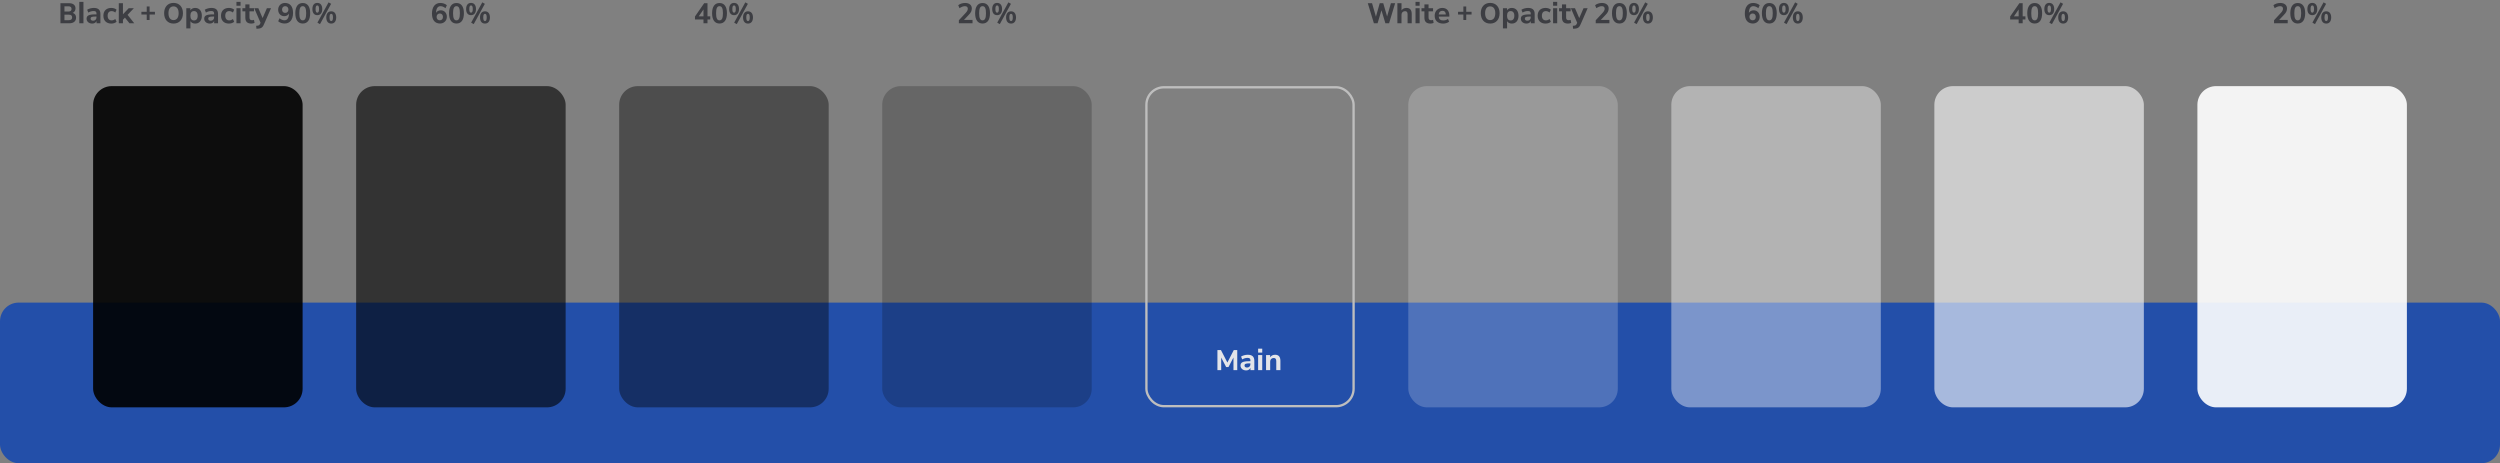 <svg width="1074" height="199" viewBox="0 0 1074 199" fill="none" xmlns="http://www.w3.org/2000/svg">
<rect x="0" y="0" width="1074" height="199" fill="#808080" stroke="none"/>
<rect y="130" width="1074" height="69" rx="8" fill="#234FA9"/>
<rect x="492.5" y="37.5" width="89" height="137" rx="7.5" stroke="#BEBEBE"/>
<rect x="605" y="37" width="90" height="138" rx="8" fill="white" fill-opacity="0.2"/>
<rect x="40" y="37" width="90" height="138" rx="8" fill="black" fill-opacity="0.9"/>
<rect x="718" y="37" width="90" height="138" rx="8" fill="white" fill-opacity="0.4"/>
<rect x="153" y="37" width="90" height="138" rx="8" fill="black" fill-opacity="0.6"/>
<rect x="831" y="37" width="90" height="138" rx="8" fill="white" fill-opacity="0.6"/>
<rect x="266" y="37" width="90" height="138" rx="8" fill="black" fill-opacity="0.4"/>
<rect x="944" y="37" width="90" height="138" rx="8" fill="white" fill-opacity="0.9"/>
<rect x="379" y="37" width="90" height="138" rx="8" fill="black" fill-opacity="0.2"/>
<path d="M25.967 10H29.822C31.604 10 32.682 9.098 32.682 7.574C32.682 6.52 32.166 5.805 31.217 5.535C31.99 5.195 32.435 4.527 32.435 3.602C32.435 2.219 31.428 1.375 29.67 1.375H25.967V10ZM27.689 8.664V6.309H29.6C30.549 6.309 30.982 6.672 30.982 7.48C30.982 8.266 30.537 8.664 29.588 8.664H27.689ZM27.689 4.961V2.711H29.365C30.291 2.711 30.736 3.074 30.736 3.824C30.736 4.574 30.279 4.961 29.365 4.961H27.689ZM34.065 10H35.846V0.801H34.065V10ZM39.631 10.129C40.533 10.129 41.178 9.707 41.471 9.039V10H43.135V6.016C43.135 4.199 42.162 3.402 40.287 3.402C39.315 3.402 38.119 3.719 37.44 4.188L37.932 5.406C38.647 4.961 39.443 4.738 40.205 4.738C41.072 4.738 41.447 5.031 41.447 5.816V6.18H40.92C38.072 6.18 37.193 6.754 37.193 8.043C37.193 9.215 38.166 10.129 39.631 10.129ZM38.916 7.996C38.916 7.398 39.361 7.105 40.932 7.105H41.447V7.492C41.447 8.371 40.815 8.898 40.006 8.898C39.315 8.898 38.916 8.547 38.916 7.996ZM47.799 10.129C48.654 10.129 49.533 9.871 50.084 9.355L49.522 8.148C49.065 8.559 48.49 8.758 47.963 8.758C46.897 8.758 46.24 8.066 46.24 6.754C46.24 5.43 46.897 4.773 47.963 4.773C48.514 4.773 49.076 4.996 49.522 5.383L50.084 4.176C49.557 3.684 48.701 3.402 47.799 3.402C45.783 3.402 44.412 4.598 44.412 6.742C44.412 8.887 45.76 10.129 47.799 10.129ZM52.815 8.488L53.682 7.574L55.615 10H57.678L54.807 6.379L57.502 3.531H55.287L52.815 6.145V1.375H51.033V10H52.815V8.488ZM63.033 8.582H64.264V6.238H66.561V5.066H64.264V2.781H63.033V5.066H60.748V6.238H63.033V8.582ZM74.553 10.129C77.014 10.129 78.596 8.406 78.596 5.676C78.596 2.957 77.014 1.246 74.553 1.246C72.092 1.246 70.51 2.969 70.51 5.676C70.51 8.395 72.092 10.129 74.553 10.129ZM72.373 5.676C72.373 3.801 73.158 2.746 74.553 2.746C75.947 2.746 76.744 3.812 76.744 5.676C76.744 7.551 75.947 8.629 74.553 8.629C73.158 8.629 72.373 7.551 72.373 5.676ZM80.037 12.203H81.807V9.098C82.182 9.754 82.943 10.129 83.846 10.129C85.58 10.129 86.717 8.875 86.717 6.766C86.717 4.645 85.58 3.402 83.846 3.402C82.932 3.402 82.158 3.789 81.795 4.445V3.531H80.037V12.203ZM81.795 6.766C81.795 5.383 82.381 4.762 83.342 4.762C84.303 4.762 84.924 5.406 84.924 6.766C84.924 8.137 84.303 8.781 83.342 8.781C82.381 8.781 81.795 8.137 81.795 6.766ZM90.162 10.129C91.064 10.129 91.709 9.707 92.002 9.039V10H93.666V6.016C93.666 4.199 92.693 3.402 90.818 3.402C89.846 3.402 88.65 3.719 87.971 4.188L88.463 5.406C89.178 4.961 89.975 4.738 90.736 4.738C91.603 4.738 91.978 5.031 91.978 5.816V6.18H91.451C88.603 6.18 87.725 6.754 87.725 8.043C87.725 9.215 88.697 10.129 90.162 10.129ZM89.447 7.996C89.447 7.398 89.893 7.105 91.463 7.105H91.978V7.492C91.978 8.371 91.346 8.898 90.537 8.898C89.846 8.898 89.447 8.547 89.447 7.996ZM98.33 10.129C99.186 10.129 100.064 9.871 100.615 9.355L100.053 8.148C99.596 8.559 99.022 8.758 98.494 8.758C97.428 8.758 96.772 8.066 96.772 6.754C96.772 5.43 97.428 4.773 98.494 4.773C99.045 4.773 99.607 4.996 100.053 5.383L100.615 4.176C100.088 3.684 99.232 3.402 98.33 3.402C96.314 3.402 94.943 4.598 94.943 6.742C94.943 8.887 96.291 10.129 98.33 10.129ZM101.576 2.477H103.346V0.801H101.576V2.477ZM101.576 10H103.346V3.531H101.576V10ZM107.986 10.129C108.479 10.129 109.018 10.012 109.357 9.836L109.111 8.535C108.83 8.617 108.561 8.688 108.303 8.688C107.518 8.688 107.178 8.301 107.178 7.539V4.855H109.111V3.531H107.178V1.902H105.396V3.531H104.143V4.855H105.396V7.621C105.396 9.285 106.252 10.129 107.986 10.129ZM114.654 3.531L112.814 7.762L110.986 3.531H109.229L111.936 9.789L111.83 10.023C111.549 10.656 111.326 10.961 110.682 11.02L110.049 11.078L110.166 12.355L110.764 12.32C112.721 12.203 112.99 11.418 113.705 9.766L116.424 3.531H114.654ZM122.412 1.27C120.713 1.27 119.494 2.5 119.494 4.176C119.494 5.793 120.596 6.953 122.119 6.953C123.021 6.953 123.795 6.52 124.158 5.828C124.1 7.715 123.42 8.723 122.213 8.723C121.592 8.723 120.865 8.477 120.08 7.855L119.506 9.133C120.209 9.777 121.264 10.105 122.307 10.105C124.533 10.105 125.893 8.406 125.893 5.535C125.893 2.805 124.639 1.27 122.412 1.27ZM121.17 4.105C121.17 3.215 121.709 2.652 122.518 2.652C123.35 2.652 123.9 3.227 123.9 4.105C123.9 4.984 123.338 5.547 122.518 5.547C121.709 5.547 121.17 4.984 121.17 4.105ZM130.053 10.105C132.127 10.105 133.252 8.547 133.252 5.676C133.252 2.863 132.127 1.293 130.053 1.293C128.014 1.293 126.865 2.863 126.865 5.676C126.865 8.547 128.014 10.105 130.053 10.105ZM128.588 5.676C128.588 3.578 129.045 2.652 130.053 2.652C131.072 2.652 131.529 3.566 131.529 5.676C131.529 7.809 131.072 8.746 130.053 8.746C129.045 8.746 128.588 7.809 128.588 5.676ZM137.471 10.363L142.252 1.645L141.15 1.012L136.357 9.73L137.471 10.363ZM134.201 3.883C134.201 5.523 134.951 6.52 136.311 6.52C137.67 6.52 138.443 5.523 138.443 3.883C138.443 2.242 137.658 1.246 136.311 1.246C134.975 1.246 134.201 2.219 134.201 3.883ZM135.572 3.883C135.572 2.746 135.83 2.336 136.311 2.336C136.791 2.336 137.061 2.758 137.061 3.883C137.061 5.008 136.791 5.441 136.311 5.441C135.83 5.441 135.572 5.02 135.572 3.883ZM140.166 7.48C140.166 9.133 140.939 10.129 142.311 10.129C143.658 10.129 144.432 9.133 144.432 7.48C144.432 5.863 143.646 4.855 142.311 4.855C140.963 4.855 140.166 5.828 140.166 7.48ZM141.561 7.48C141.561 6.344 141.818 5.945 142.311 5.945C142.779 5.945 143.049 6.367 143.049 7.48C143.049 8.605 142.779 9.051 142.311 9.051C141.818 9.051 141.561 8.617 141.561 7.48Z" fill="#3D3E43"/>
<path d="M189.041 10.105C190.729 10.105 191.971 8.875 191.971 7.199C191.971 5.582 190.881 4.422 189.357 4.422C188.455 4.422 187.682 4.844 187.318 5.523C187.377 3.648 188.033 2.652 189.229 2.652C189.861 2.652 190.588 2.898 191.385 3.52L191.971 2.242C191.244 1.598 190.201 1.27 189.158 1.27C186.932 1.27 185.572 2.969 185.572 5.828C185.572 8.57 186.826 10.105 189.041 10.105ZM187.564 7.27C187.564 6.391 188.115 5.793 188.936 5.793C189.756 5.793 190.295 6.391 190.295 7.27C190.295 8.16 189.768 8.723 188.924 8.723C188.127 8.723 187.564 8.148 187.564 7.27ZM196.096 10.105C198.17 10.105 199.295 8.547 199.295 5.676C199.295 2.863 198.17 1.293 196.096 1.293C194.057 1.293 192.908 2.863 192.908 5.676C192.908 8.547 194.057 10.105 196.096 10.105ZM194.631 5.676C194.631 3.578 195.088 2.652 196.096 2.652C197.115 2.652 197.572 3.566 197.572 5.676C197.572 7.809 197.115 8.746 196.096 8.746C195.088 8.746 194.631 7.809 194.631 5.676ZM203.514 10.363L208.295 1.645L207.193 1.012L202.4 9.73L203.514 10.363ZM200.244 3.883C200.244 5.523 200.994 6.52 202.354 6.52C203.713 6.52 204.486 5.523 204.486 3.883C204.486 2.242 203.701 1.246 202.354 1.246C201.018 1.246 200.244 2.219 200.244 3.883ZM201.615 3.883C201.615 2.746 201.873 2.336 202.354 2.336C202.834 2.336 203.104 2.758 203.104 3.883C203.104 5.008 202.834 5.441 202.354 5.441C201.873 5.441 201.615 5.02 201.615 3.883ZM206.209 7.48C206.209 9.133 206.982 10.129 208.354 10.129C209.701 10.129 210.475 9.133 210.475 7.48C210.475 5.863 209.689 4.855 208.354 4.855C207.006 4.855 206.209 5.828 206.209 7.48ZM207.604 7.48C207.604 6.344 207.861 5.945 208.354 5.945C208.822 5.945 209.092 6.367 209.092 7.48C209.092 8.605 208.822 9.051 208.354 9.051C207.861 9.051 207.604 8.617 207.604 7.48Z" fill="#3D3E43"/>
<path d="M302.217 10H303.939V8.359H305.123V7.023H303.939V1.375H302.521L298.561 7.082V8.359H302.217V10ZM300.178 7.023L302.217 4.07V7.023H300.178ZM309.096 10.105C311.17 10.105 312.295 8.547 312.295 5.676C312.295 2.863 311.17 1.293 309.096 1.293C307.057 1.293 305.908 2.863 305.908 5.676C305.908 8.547 307.057 10.105 309.096 10.105ZM307.631 5.676C307.631 3.578 308.088 2.652 309.096 2.652C310.115 2.652 310.572 3.566 310.572 5.676C310.572 7.809 310.115 8.746 309.096 8.746C308.088 8.746 307.631 7.809 307.631 5.676ZM316.514 10.363L321.295 1.645L320.193 1.012L315.4 9.73L316.514 10.363ZM313.244 3.883C313.244 5.523 313.994 6.52 315.354 6.52C316.713 6.52 317.486 5.523 317.486 3.883C317.486 2.242 316.701 1.246 315.354 1.246C314.018 1.246 313.244 2.219 313.244 3.883ZM314.615 3.883C314.615 2.746 314.873 2.336 315.354 2.336C315.834 2.336 316.104 2.758 316.104 3.883C316.104 5.008 315.834 5.441 315.354 5.441C314.873 5.441 314.615 5.02 314.615 3.883ZM319.209 7.48C319.209 9.133 319.982 10.129 321.354 10.129C322.701 10.129 323.475 9.133 323.475 7.48C323.475 5.863 322.689 4.855 321.354 4.855C320.006 4.855 319.209 5.828 319.209 7.48ZM320.604 7.48C320.604 6.344 320.861 5.945 321.354 5.945C321.822 5.945 322.092 6.367 322.092 7.48C322.092 8.605 321.822 9.051 321.354 9.051C320.861 9.051 320.604 8.617 320.604 7.48Z" fill="#3D3E43"/>
<path d="M411.93 10H417.801V8.559H414.121L416.125 6.438C417.121 5.441 417.496 4.645 417.496 3.613C417.496 2.195 416.371 1.27 414.613 1.27C413.512 1.27 412.34 1.645 411.66 2.242L412.199 3.52C413.008 2.969 413.805 2.652 414.52 2.652C415.328 2.652 415.773 3.016 415.773 3.754C415.773 4.328 415.457 4.926 414.812 5.594L411.93 8.699V10ZM422.102 10.105C424.176 10.105 425.301 8.547 425.301 5.676C425.301 2.863 424.176 1.293 422.102 1.293C420.062 1.293 418.914 2.863 418.914 5.676C418.914 8.547 420.062 10.105 422.102 10.105ZM420.637 5.676C420.637 3.578 421.094 2.652 422.102 2.652C423.121 2.652 423.578 3.566 423.578 5.676C423.578 7.809 423.121 8.746 422.102 8.746C421.094 8.746 420.637 7.809 420.637 5.676ZM429.52 10.363L434.301 1.645L433.199 1.012L428.406 9.73L429.52 10.363ZM426.25 3.883C426.25 5.523 427 6.52 428.359 6.52C429.719 6.52 430.492 5.523 430.492 3.883C430.492 2.242 429.707 1.246 428.359 1.246C427.023 1.246 426.25 2.219 426.25 3.883ZM427.621 3.883C427.621 2.746 427.879 2.336 428.359 2.336C428.84 2.336 429.109 2.758 429.109 3.883C429.109 5.008 428.84 5.441 428.359 5.441C427.879 5.441 427.621 5.02 427.621 3.883ZM432.215 7.48C432.215 9.133 432.988 10.129 434.359 10.129C435.707 10.129 436.48 9.133 436.48 7.48C436.48 5.863 435.695 4.855 434.359 4.855C433.012 4.855 432.215 5.828 432.215 7.48ZM433.609 7.48C433.609 6.344 433.867 5.945 434.359 5.945C434.828 5.945 435.098 6.367 435.098 7.48C435.098 8.605 434.828 9.051 434.359 9.051C433.867 9.051 433.609 8.617 433.609 7.48Z" fill="#3D3E43"/>
<path d="M590.225 10H591.807L593.482 4.422L595.158 10H596.752L599.354 1.375H597.537L595.896 7.059L594.244 1.375H592.732L591.092 7.164L589.428 1.375H587.6L590.225 10ZM600.314 10H602.084V6.332C602.084 5.418 602.682 4.797 603.596 4.797C604.311 4.797 604.697 5.16 604.697 6.145V10H606.479V6.062C606.479 4.234 605.705 3.402 604.193 3.402C603.291 3.402 602.529 3.777 602.096 4.457L602.084 1.375H600.314V10ZM608.107 2.477H609.877V0.801H608.107V2.477ZM608.107 10H609.877V3.531H608.107V10ZM614.518 10.129C615.01 10.129 615.549 10.012 615.889 9.836L615.643 8.535C615.361 8.617 615.092 8.688 614.834 8.688C614.049 8.688 613.709 8.301 613.709 7.539V4.855H615.643V3.531H613.709V1.902H611.928V3.531H610.674V4.855H611.928V7.621C611.928 9.285 612.783 10.129 614.518 10.129ZM619.967 10.129C620.951 10.129 621.959 9.824 622.557 9.297L622.041 8.125C621.502 8.582 620.752 8.781 620.037 8.781C618.807 8.781 618.174 8.266 618.068 7.141H622.639V6.684C622.639 4.668 621.502 3.402 619.639 3.402C617.682 3.402 616.334 4.785 616.334 6.777C616.334 8.898 617.74 10.129 619.967 10.129ZM618.068 6.203C618.186 5.16 618.76 4.633 619.686 4.633C620.564 4.633 621.068 5.137 621.127 6.203H618.068ZM628.662 8.582H629.893V6.238H632.189V5.066H629.893V2.781H628.662V5.066H626.377V6.238H628.662V8.582ZM640.182 10.129C642.643 10.129 644.225 8.406 644.225 5.676C644.225 2.957 642.643 1.246 640.182 1.246C637.721 1.246 636.139 2.969 636.139 5.676C636.139 8.395 637.721 10.129 640.182 10.129ZM638.002 5.676C638.002 3.801 638.787 2.746 640.182 2.746C641.576 2.746 642.373 3.812 642.373 5.676C642.373 7.551 641.576 8.629 640.182 8.629C638.787 8.629 638.002 7.551 638.002 5.676ZM645.666 12.203H647.436V9.098C647.811 9.754 648.572 10.129 649.475 10.129C651.209 10.129 652.346 8.875 652.346 6.766C652.346 4.645 651.209 3.402 649.475 3.402C648.561 3.402 647.787 3.789 647.424 4.445V3.531H645.666V12.203ZM647.424 6.766C647.424 5.383 648.01 4.762 648.971 4.762C649.932 4.762 650.553 5.406 650.553 6.766C650.553 8.137 649.932 8.781 648.971 8.781C648.01 8.781 647.424 8.137 647.424 6.766ZM655.791 10.129C656.693 10.129 657.338 9.707 657.631 9.039V10H659.295V6.016C659.295 4.199 658.322 3.402 656.447 3.402C655.475 3.402 654.279 3.719 653.6 4.188L654.092 5.406C654.807 4.961 655.604 4.738 656.365 4.738C657.232 4.738 657.607 5.031 657.607 5.816V6.18H657.08C654.232 6.18 653.354 6.754 653.354 8.043C653.354 9.215 654.326 10.129 655.791 10.129ZM655.076 7.996C655.076 7.398 655.521 7.105 657.092 7.105H657.607V7.492C657.607 8.371 656.975 8.898 656.166 8.898C655.475 8.898 655.076 8.547 655.076 7.996ZM663.959 10.129C664.814 10.129 665.693 9.871 666.244 9.355L665.682 8.148C665.225 8.559 664.65 8.758 664.123 8.758C663.057 8.758 662.4 8.066 662.4 6.754C662.4 5.43 663.057 4.773 664.123 4.773C664.674 4.773 665.236 4.996 665.682 5.383L666.244 4.176C665.717 3.684 664.861 3.402 663.959 3.402C661.943 3.402 660.572 4.598 660.572 6.742C660.572 8.887 661.92 10.129 663.959 10.129ZM667.205 2.477H668.975V0.801H667.205V2.477ZM667.205 10H668.975V3.531H667.205V10ZM673.615 10.129C674.107 10.129 674.646 10.012 674.986 9.836L674.74 8.535C674.459 8.617 674.189 8.688 673.932 8.688C673.146 8.688 672.807 8.301 672.807 7.539V4.855H674.74V3.531H672.807V1.902H671.025V3.531H669.771V4.855H671.025V7.621C671.025 9.285 671.881 10.129 673.615 10.129ZM680.283 3.531L678.443 7.762L676.615 3.531H674.857L677.564 9.789L677.459 10.023C677.178 10.656 676.955 10.961 676.311 11.02L675.678 11.078L675.795 12.355L676.393 12.32C678.35 12.203 678.619 11.418 679.334 9.766L682.053 3.531H680.283ZM685.521 10H691.393V8.559H687.713L689.717 6.438C690.713 5.441 691.088 4.645 691.088 3.613C691.088 2.195 689.963 1.27 688.205 1.27C687.104 1.27 685.932 1.645 685.252 2.242L685.791 3.52C686.6 2.969 687.396 2.652 688.111 2.652C688.92 2.652 689.365 3.016 689.365 3.754C689.365 4.328 689.049 4.926 688.404 5.594L685.521 8.699V10ZM695.693 10.105C697.768 10.105 698.893 8.547 698.893 5.676C698.893 2.863 697.768 1.293 695.693 1.293C693.654 1.293 692.506 2.863 692.506 5.676C692.506 8.547 693.654 10.105 695.693 10.105ZM694.229 5.676C694.229 3.578 694.686 2.652 695.693 2.652C696.713 2.652 697.17 3.566 697.17 5.676C697.17 7.809 696.713 8.746 695.693 8.746C694.686 8.746 694.229 7.809 694.229 5.676ZM703.111 10.363L707.893 1.645L706.791 1.012L701.998 9.73L703.111 10.363ZM699.842 3.883C699.842 5.523 700.592 6.52 701.951 6.52C703.311 6.52 704.084 5.523 704.084 3.883C704.084 2.242 703.299 1.246 701.951 1.246C700.615 1.246 699.842 2.219 699.842 3.883ZM701.213 3.883C701.213 2.746 701.471 2.336 701.951 2.336C702.432 2.336 702.701 2.758 702.701 3.883C702.701 5.008 702.432 5.441 701.951 5.441C701.471 5.441 701.213 5.02 701.213 3.883ZM705.807 7.48C705.807 9.133 706.58 10.129 707.951 10.129C709.299 10.129 710.072 9.133 710.072 7.48C710.072 5.863 709.287 4.855 707.951 4.855C706.604 4.855 705.807 5.828 705.807 7.48ZM707.201 7.48C707.201 6.344 707.459 5.945 707.951 5.945C708.42 5.945 708.689 6.367 708.689 7.48C708.689 8.605 708.42 9.051 707.951 9.051C707.459 9.051 707.201 8.617 707.201 7.48Z" fill="#3D3E43"/>
<path d="M523.006 159H524.623V153.609L526.756 157.688H527.752L529.896 153.574V159H531.525V150.375H530.037L527.283 155.742L524.518 150.375H523.006V159ZM535.357 159.129C536.26 159.129 536.904 158.707 537.197 158.039V159H538.861V155.016C538.861 153.199 537.889 152.402 536.014 152.402C535.041 152.402 533.846 152.719 533.166 153.188L533.658 154.406C534.373 153.961 535.17 153.738 535.932 153.738C536.799 153.738 537.174 154.031 537.174 154.816V155.18H536.646C533.799 155.18 532.92 155.754 532.92 157.043C532.92 158.215 533.893 159.129 535.357 159.129ZM534.643 156.996C534.643 156.398 535.088 156.105 536.658 156.105H537.174V156.492C537.174 157.371 536.541 157.898 535.732 157.898C535.041 157.898 534.643 157.547 534.643 156.996ZM540.49 151.477H542.26V149.801H540.49V151.477ZM540.49 159H542.26V152.531H540.49V159ZM543.9 159H545.67V155.332C545.67 154.418 546.268 153.797 547.182 153.797C547.896 153.797 548.283 154.16 548.283 155.145V159H550.064V155.062C550.064 153.234 549.291 152.402 547.779 152.402C546.854 152.402 546.092 152.789 545.646 153.492V152.531H543.9V159Z" fill="#E3E4E9"/>
<path d="M753.041 10.105C754.729 10.105 755.971 8.875 755.971 7.199C755.971 5.582 754.881 4.422 753.357 4.422C752.455 4.422 751.682 4.844 751.318 5.523C751.377 3.648 752.033 2.652 753.229 2.652C753.861 2.652 754.588 2.898 755.385 3.52L755.971 2.242C755.244 1.598 754.201 1.27 753.158 1.27C750.932 1.27 749.572 2.969 749.572 5.828C749.572 8.57 750.826 10.105 753.041 10.105ZM751.564 7.27C751.564 6.391 752.115 5.793 752.936 5.793C753.756 5.793 754.295 6.391 754.295 7.27C754.295 8.16 753.768 8.723 752.924 8.723C752.127 8.723 751.564 8.148 751.564 7.27ZM760.096 10.105C762.17 10.105 763.295 8.547 763.295 5.676C763.295 2.863 762.17 1.293 760.096 1.293C758.057 1.293 756.908 2.863 756.908 5.676C756.908 8.547 758.057 10.105 760.096 10.105ZM758.631 5.676C758.631 3.578 759.088 2.652 760.096 2.652C761.115 2.652 761.572 3.566 761.572 5.676C761.572 7.809 761.115 8.746 760.096 8.746C759.088 8.746 758.631 7.809 758.631 5.676ZM767.514 10.363L772.295 1.645L771.193 1.012L766.4 9.73L767.514 10.363ZM764.244 3.883C764.244 5.523 764.994 6.52 766.354 6.52C767.713 6.52 768.486 5.523 768.486 3.883C768.486 2.242 767.701 1.246 766.354 1.246C765.018 1.246 764.244 2.219 764.244 3.883ZM765.615 3.883C765.615 2.746 765.873 2.336 766.354 2.336C766.834 2.336 767.104 2.758 767.104 3.883C767.104 5.008 766.834 5.441 766.354 5.441C765.873 5.441 765.615 5.02 765.615 3.883ZM770.209 7.48C770.209 9.133 770.982 10.129 772.354 10.129C773.701 10.129 774.475 9.133 774.475 7.48C774.475 5.863 773.689 4.855 772.354 4.855C771.006 4.855 770.209 5.828 770.209 7.48ZM771.604 7.48C771.604 6.344 771.861 5.945 772.354 5.945C772.822 5.945 773.092 6.367 773.092 7.48C773.092 8.605 772.822 9.051 772.354 9.051C771.861 9.051 771.604 8.617 771.604 7.48Z" fill="#3D3E43"/>
<path d="M867.217 10H868.939V8.359H870.123V7.023H868.939V1.375H867.521L863.561 7.082V8.359H867.217V10ZM865.178 7.023L867.217 4.07V7.023H865.178ZM874.096 10.105C876.17 10.105 877.295 8.547 877.295 5.676C877.295 2.863 876.17 1.293 874.096 1.293C872.057 1.293 870.908 2.863 870.908 5.676C870.908 8.547 872.057 10.105 874.096 10.105ZM872.631 5.676C872.631 3.578 873.088 2.652 874.096 2.652C875.115 2.652 875.572 3.566 875.572 5.676C875.572 7.809 875.115 8.746 874.096 8.746C873.088 8.746 872.631 7.809 872.631 5.676ZM881.514 10.363L886.295 1.645L885.193 1.012L880.4 9.73L881.514 10.363ZM878.244 3.883C878.244 5.523 878.994 6.52 880.354 6.52C881.713 6.52 882.486 5.523 882.486 3.883C882.486 2.242 881.701 1.246 880.354 1.246C879.018 1.246 878.244 2.219 878.244 3.883ZM879.615 3.883C879.615 2.746 879.873 2.336 880.354 2.336C880.834 2.336 881.104 2.758 881.104 3.883C881.104 5.008 880.834 5.441 880.354 5.441C879.873 5.441 879.615 5.02 879.615 3.883ZM884.209 7.48C884.209 9.133 884.982 10.129 886.354 10.129C887.701 10.129 888.475 9.133 888.475 7.48C888.475 5.863 887.689 4.855 886.354 4.855C885.006 4.855 884.209 5.828 884.209 7.48ZM885.604 7.48C885.604 6.344 885.861 5.945 886.354 5.945C886.822 5.945 887.092 6.367 887.092 7.48C887.092 8.605 886.822 9.051 886.354 9.051C885.861 9.051 885.604 8.617 885.604 7.48Z" fill="#3D3E43"/>
<path d="M976.93 10H982.801V8.559H979.121L981.125 6.438C982.121 5.441 982.496 4.645 982.496 3.613C982.496 2.195 981.371 1.27 979.613 1.27C978.512 1.27 977.34 1.645 976.66 2.242L977.199 3.52C978.008 2.969 978.805 2.652 979.52 2.652C980.328 2.652 980.773 3.016 980.773 3.754C980.773 4.328 980.457 4.926 979.812 5.594L976.93 8.699V10ZM987.102 10.105C989.176 10.105 990.301 8.547 990.301 5.676C990.301 2.863 989.176 1.293 987.102 1.293C985.062 1.293 983.914 2.863 983.914 5.676C983.914 8.547 985.062 10.105 987.102 10.105ZM985.637 5.676C985.637 3.578 986.094 2.652 987.102 2.652C988.121 2.652 988.578 3.566 988.578 5.676C988.578 7.809 988.121 8.746 987.102 8.746C986.094 8.746 985.637 7.809 985.637 5.676ZM994.52 10.363L999.301 1.645L998.199 1.012L993.406 9.73L994.52 10.363ZM991.25 3.883C991.25 5.523 992 6.52 993.359 6.52C994.719 6.52 995.492 5.523 995.492 3.883C995.492 2.242 994.707 1.246 993.359 1.246C992.023 1.246 991.25 2.219 991.25 3.883ZM992.621 3.883C992.621 2.746 992.879 2.336 993.359 2.336C993.84 2.336 994.109 2.758 994.109 3.883C994.109 5.008 993.84 5.441 993.359 5.441C992.879 5.441 992.621 5.02 992.621 3.883ZM997.215 7.48C997.215 9.133 997.988 10.129 999.359 10.129C1000.71 10.129 1001.48 9.133 1001.48 7.48C1001.48 5.863 1000.7 4.855 999.359 4.855C998.012 4.855 997.215 5.828 997.215 7.48ZM998.609 7.48C998.609 6.344 998.867 5.945 999.359 5.945C999.828 5.945 1000.1 6.367 1000.1 7.48C1000.1 8.605 999.828 9.051 999.359 9.051C998.867 9.051 998.609 8.617 998.609 7.48Z" fill="#3D3E43"/>
</svg>
